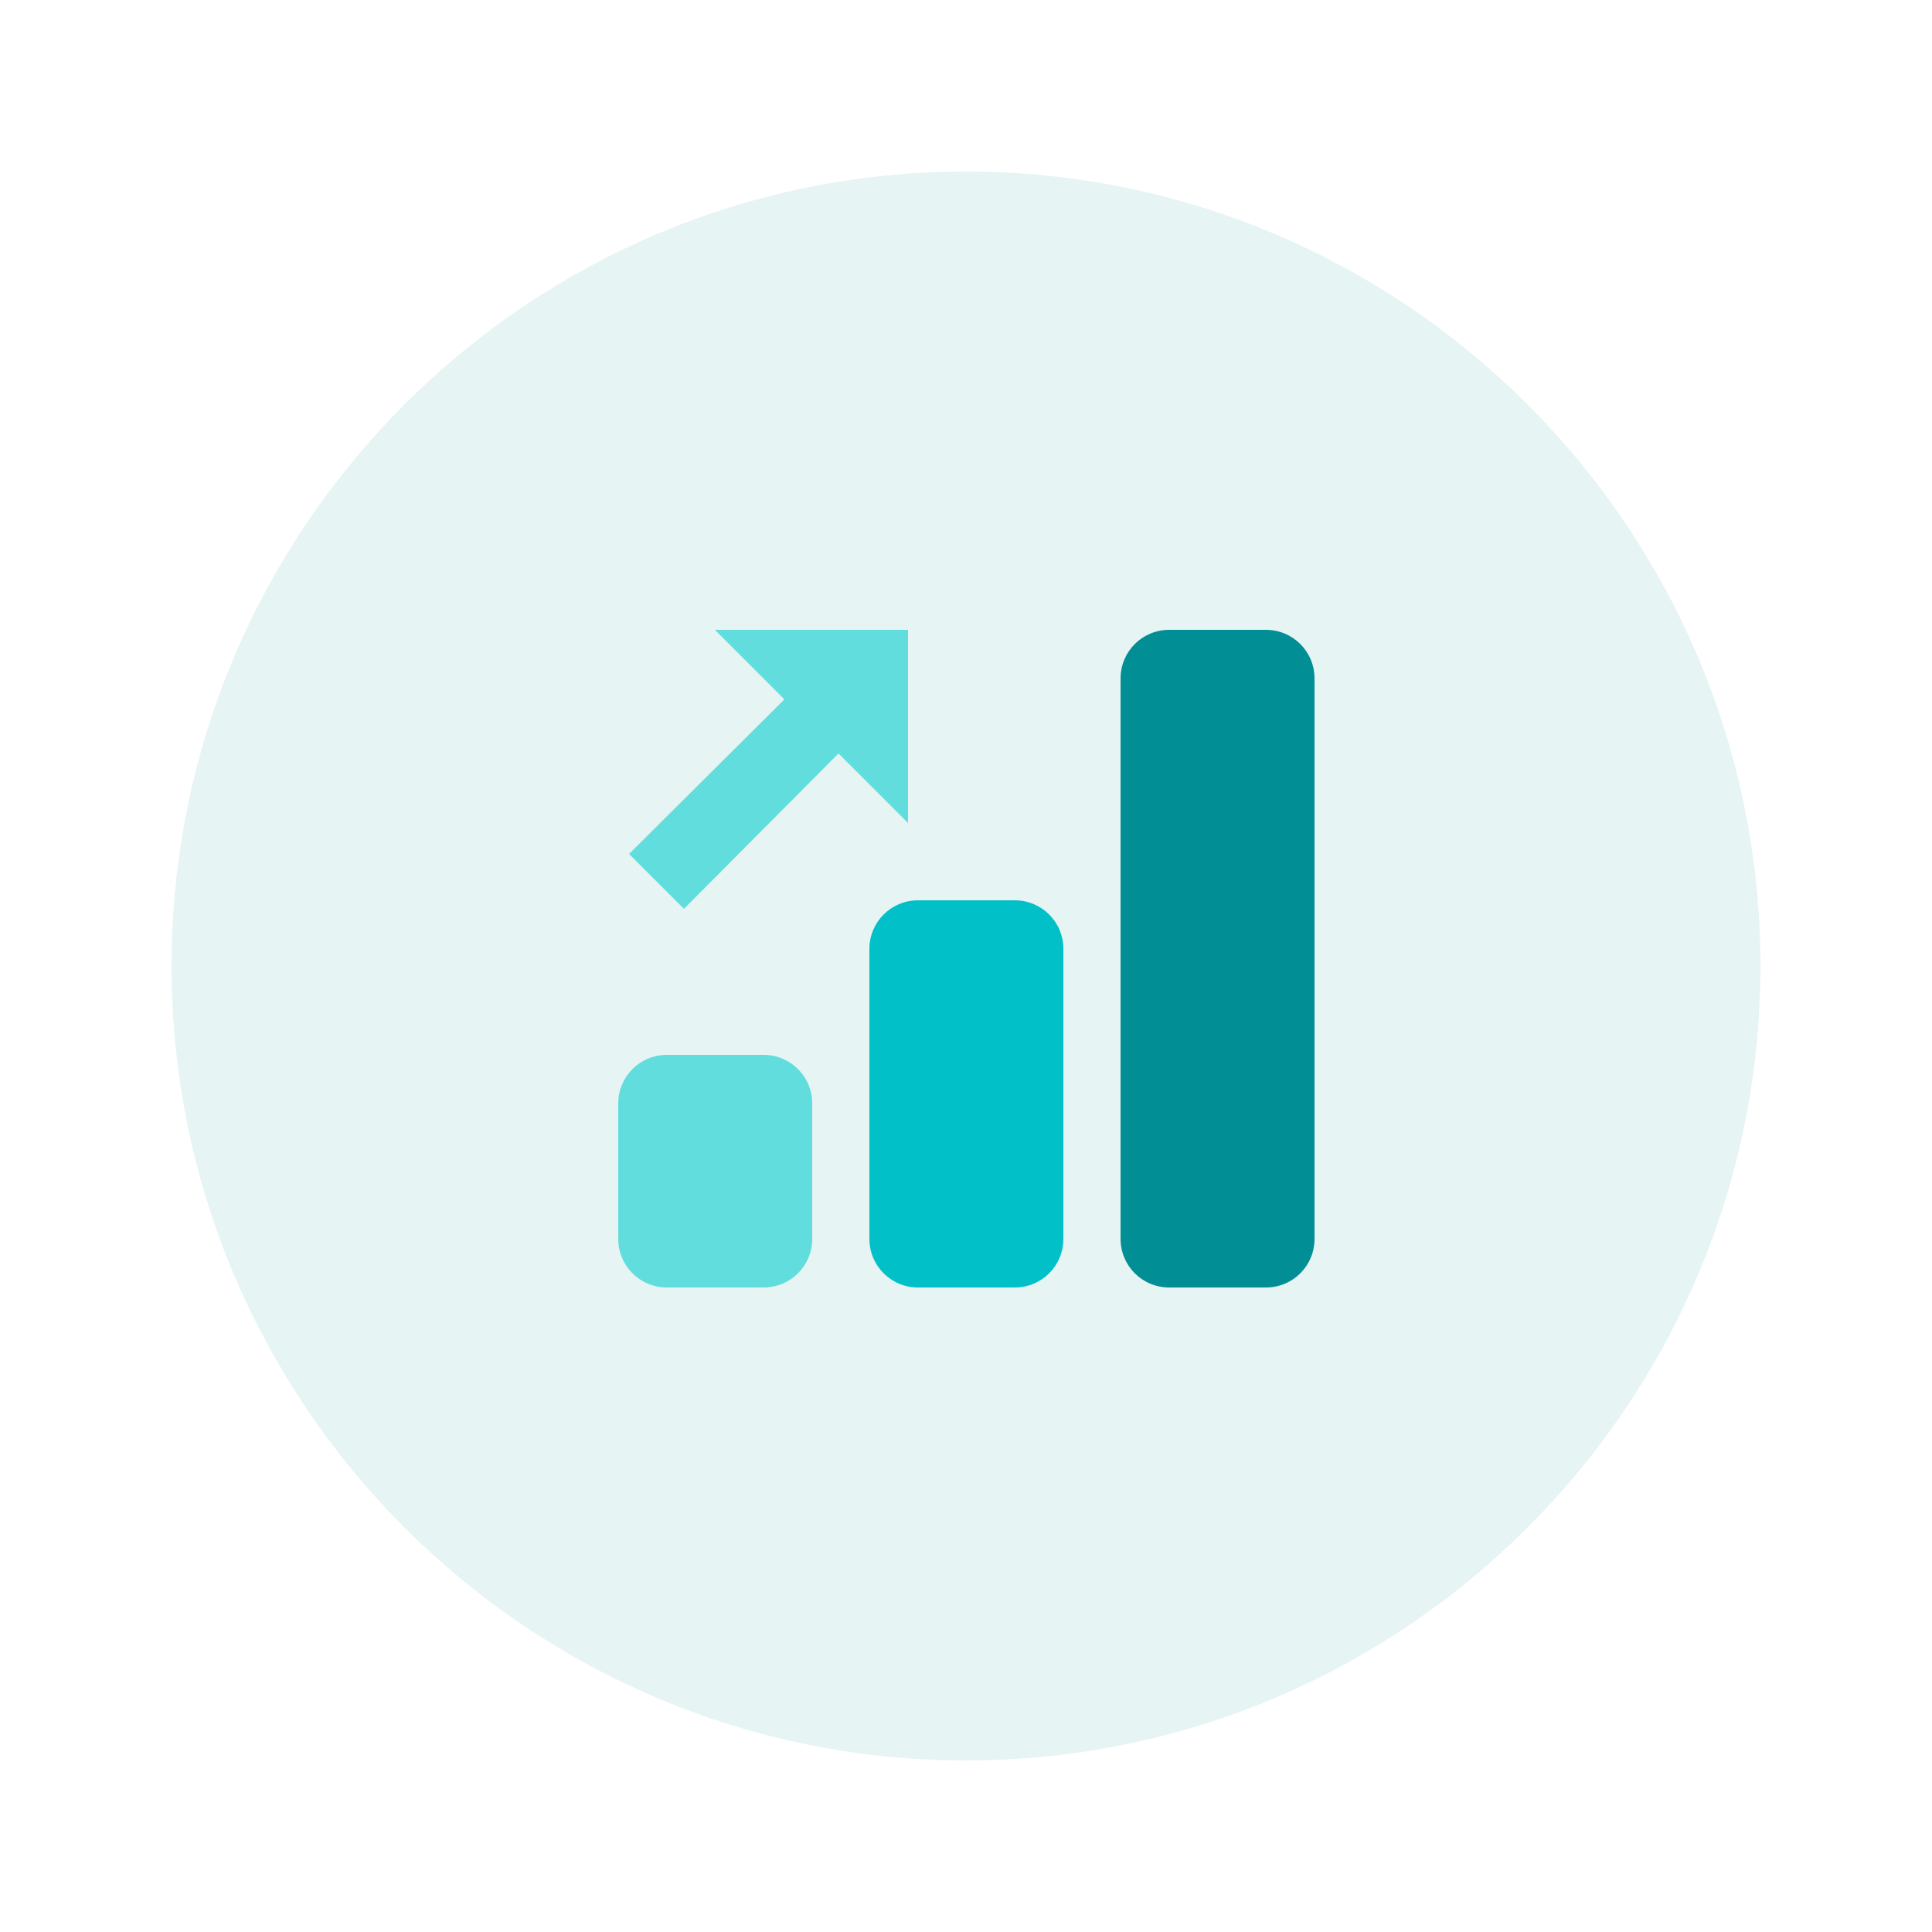 <svg xmlns="http://www.w3.org/2000/svg" viewBox="0 0 250 250" width="250" height="250"><style type="text/css">.st0{opacity:0.1;fill:#018F95;enable-background:new ;} .st1{fill:#01C0C8;} .st2{fill:#018F95;} .st3{fill:#60DDDC;}</style><path class="st0" d="M125 22.2c-56.7 0-102.8 46.1-102.8 102.8s46.1 102.8 102.8 102.8 102.8-46.1 102.8-102.8-46.1-102.8-102.8-102.8z"/><path class="st1" d="M118.8 116.5h12.5c3.5 0 6.3 2.8 6.3 6.3v37.5c0 3.5-2.8 6.3-6.3 6.3h-12.5c-3.5 0-6.3-2.8-6.3-6.3v-37.5c0-3.5 2.8-6.3 6.3-6.3z"/><path class="st2" d="M151.3 81.5h12.5c3.5 0 6.3 2.8 6.3 6.3v72.5c0 3.5-2.8 6.3-6.3 6.3h-12.5c-3.5 0-6.3-2.8-6.3-6.3v-72.5c0-3.5 2.8-6.3 6.3-6.3z"/><path class="st3" d="M86.3 136.5h12.5c3.5 0 6.3 2.8 6.3 6.3v17.5c0 3.5-2.8 6.3-6.3 6.3h-12.5c-3.5 0-6.3-2.8-6.3-6.3v-17.5c0-3.5 2.8-6.3 6.3-6.3zM117.5 81.5h-25l9 9-20.1 20 7.1 7.1 20-20.1 9 9z"/></svg>